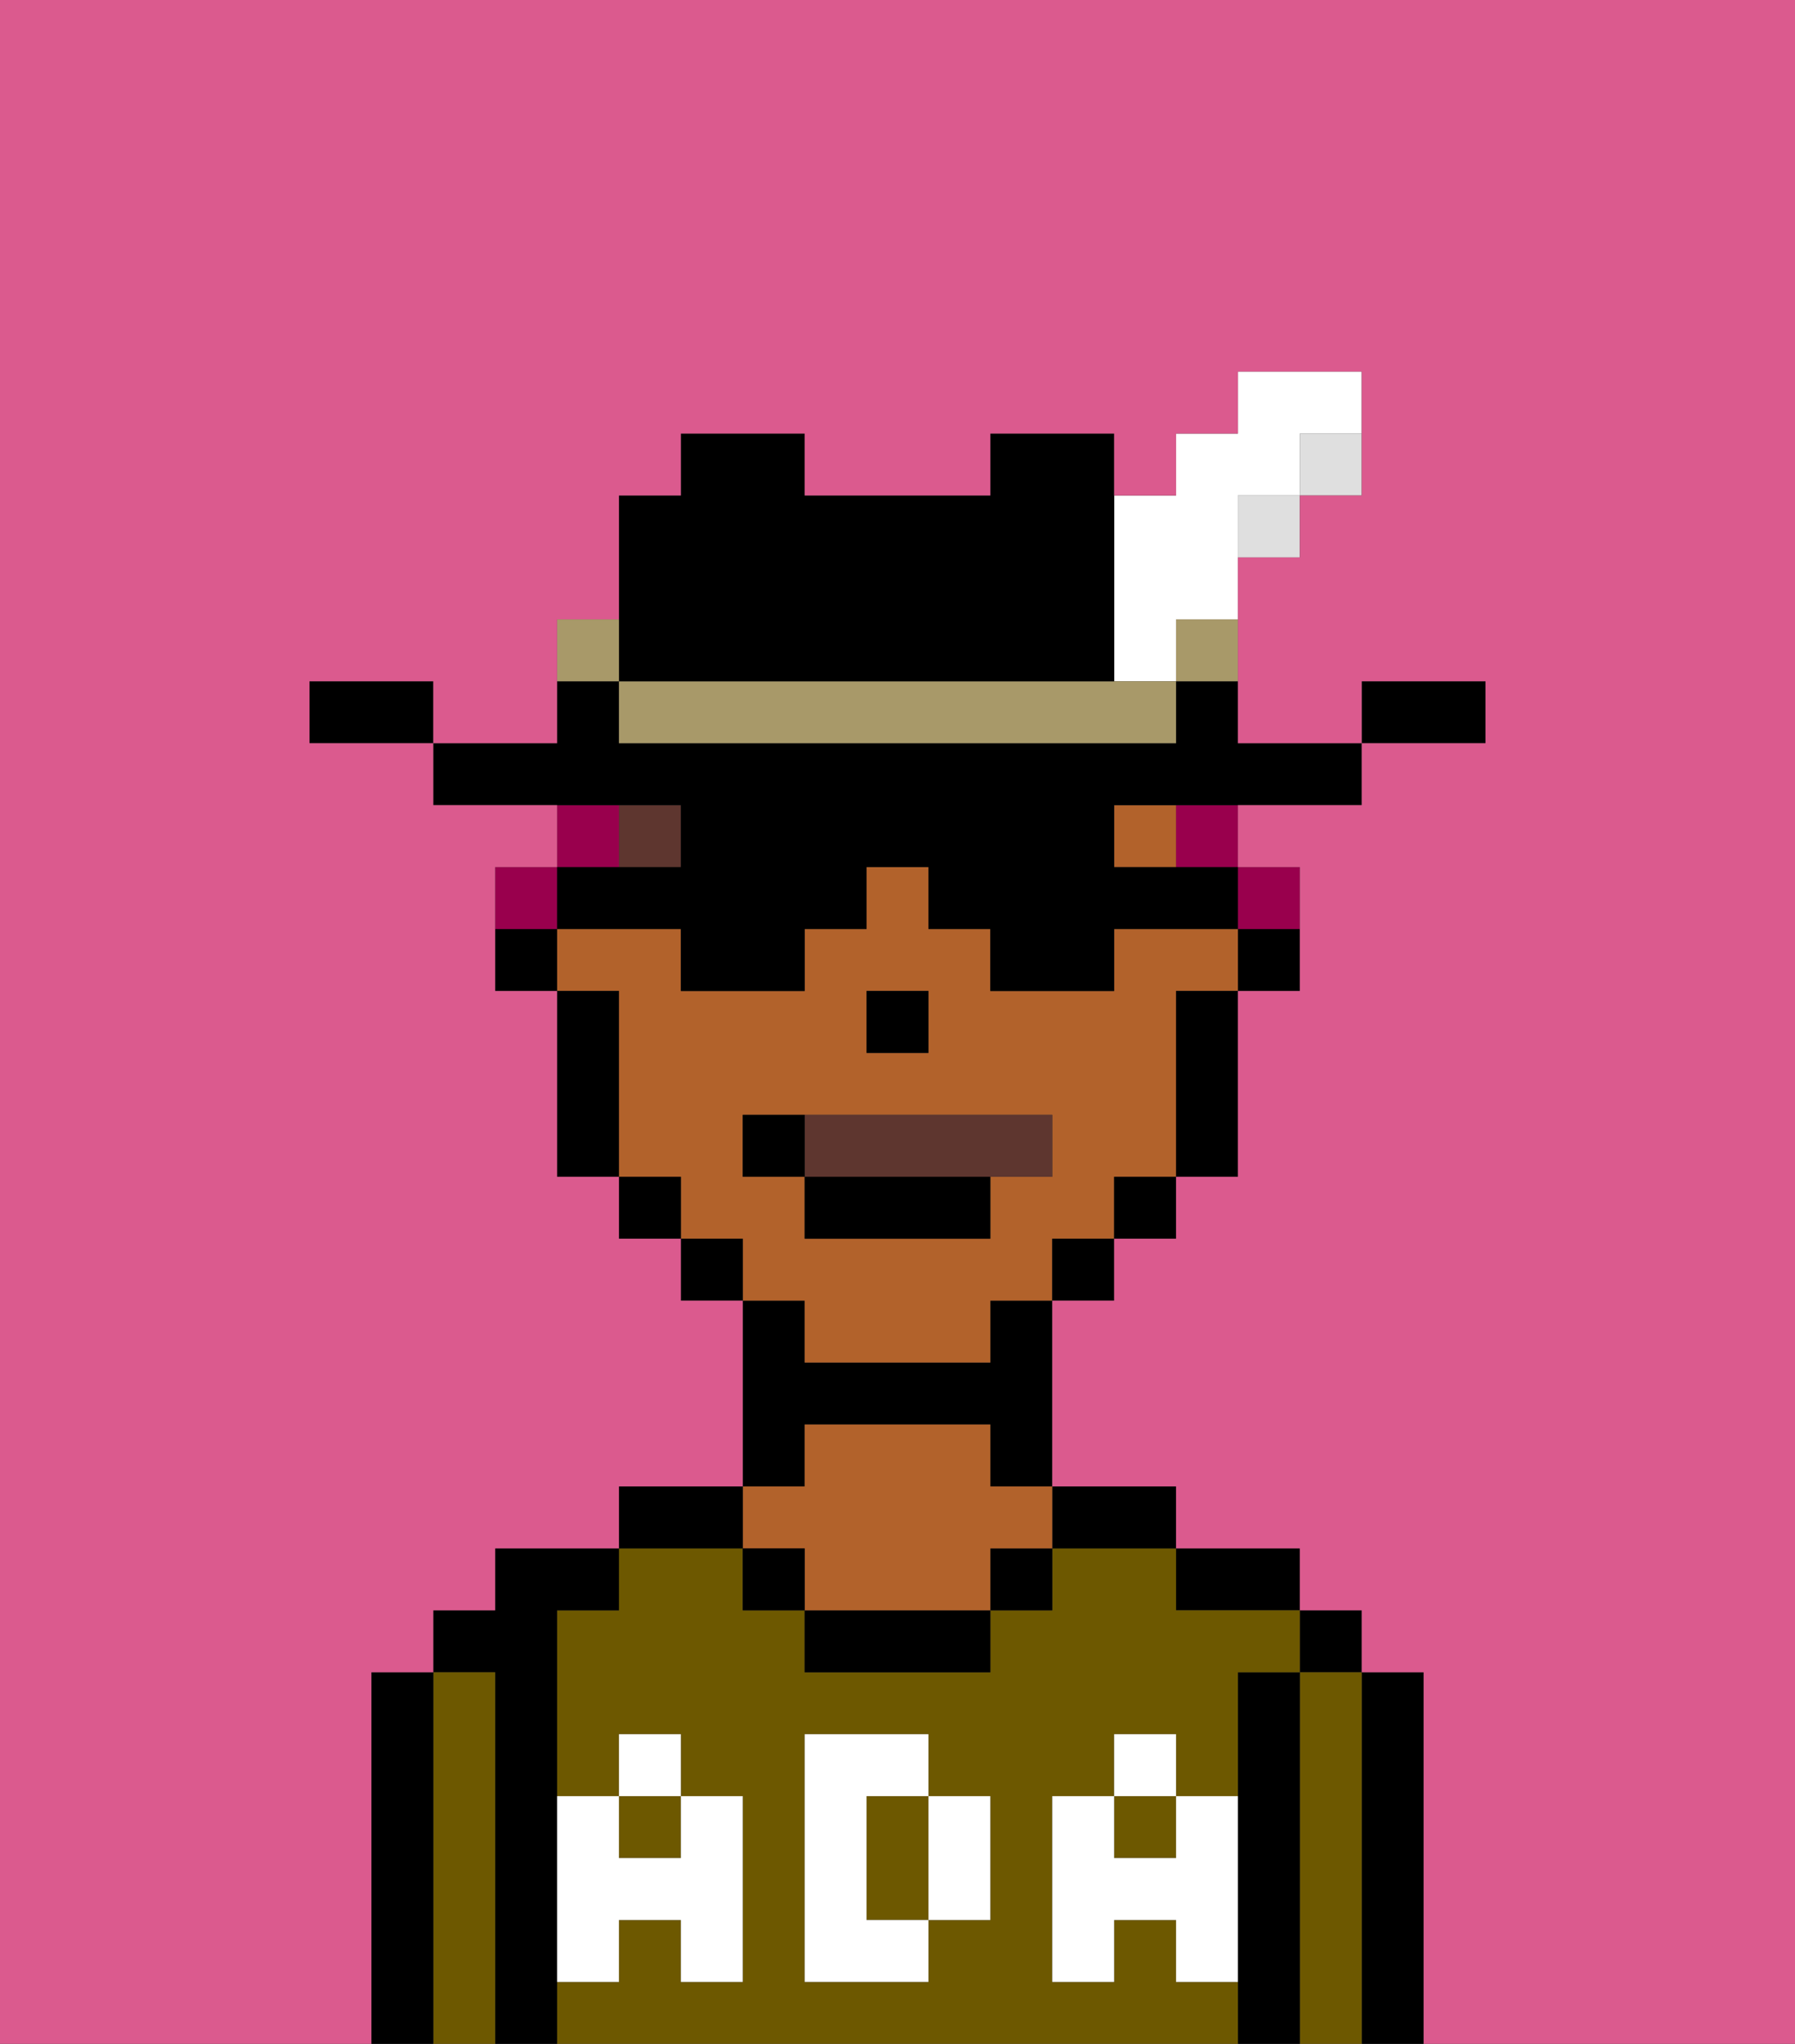 <svg xmlns="http://www.w3.org/2000/svg" viewBox="0 0 29 33"><rect x="0" y="0" width="29" height="33" fill="#333333" stroke="none"/><defs><style>polygon,rect,path{shape-rendering:crispedges;}.ga290-1{fill:#db5a8e;}.ga290-2{fill:#000000;}.ga290-3{fill:#6d5800;}.ga290-4{fill:#b2622b;}.ga290-5{fill:#ffffff;}.ga290-6{fill:#5e362f;}.ga290-7{fill:#5e362f;}.ga290-8{fill:#99004d;}.ga290-9{fill:#dfdfdf;}.ga290-10{fill:#a89969;}.ga290-11{fill:#ffffff;}</style></defs><rect class="ga290-1" x="11" y="20" width="1"/><rect class="ga290-1" x="12" y="21" width="1"/><path class="ga290-1" d="M19,16h0v3h0V16Z"/><path class="ga290-1" d="M16,22Z"/><rect class="ga290-1" x="16" y="21" width="1"/><rect class="ga290-1" x="17" y="20" width="1"/><rect class="ga290-1" x="10" y="19" width="1"/><path class="ga290-2" d="M22,31v2h1V27H22v4Z"/><rect class="ga290-2" x="21" y="26" width="1" height="1"/><path class="ga290-3" d="M21,31v2h1V27H21Z"/><path class="ga290-2" d="M21,27H20v6h1V27Z"/><path class="ga290-2" d="M20,26h1V25H19v1Z"/><rect class="ga290-3" x="10" y="29" width="1" height="1"/><path class="ga290-3" d="M15,29H14v2h1V29Z"/><path class="ga290-3" d="M17,25v1H16v1H13V26H12V25H10v1H9v3h1V28h1v1h1v3H11V31H10v1H9v1H20V32H19V31H18v1H17V29h1V28h1v1h1V27h1V26H19V25H17Zm-1,5v1H15v1H13V28h2v1h1Z"/><rect class="ga290-3" x="18" y="29" width="1" height="1"/><path class="ga290-2" d="M18,25h1V24H17v1Z"/><rect class="ga290-2" x="16" y="25" width="1" height="1"/><path class="ga290-2" d="M16,27V26H13v1Z"/><path class="ga290-2" d="M16,22H13V21H12v3h1V23h3v1h1V21H16Z"/><path class="ga290-4" d="M16,23H13v1H12v1h1v1h3V25h1V24H16Z"/><rect class="ga290-2" x="12" y="25" width="1" height="1"/><path class="ga290-2" d="M12,24H10v1h2Z"/><path class="ga290-2" d="M9,31V26h1V25H8v1H7v1H8v6H9V31Z"/><path class="ga290-3" d="M8,27H7v6H8V27Z"/><path class="ga290-2" d="M7,27H6v6H7V27Z"/><path class="ga290-5" d="M19,29v1H18V29H17v3h1V31h1v1h1V29Z"/><rect class="ga290-5" x="18" y="28" width="1" height="1"/><path class="ga290-5" d="M15,30v1h1V29H15Z"/><path class="ga290-5" d="M14,30V29h1V28H13v4h2V31H14Z"/><path class="ga290-5" d="M9,32h1V31h1v1h1V29H11v1H10V29H9v3Z"/><rect class="ga290-5" x="10" y="28" width="1" height="1"/><rect class="ga290-2" x="20" y="15" width="1" height="1"/><path class="ga290-4" d="M18,16H16V15H15V14H14v1H13v1H11V15H9v1h1v3h1v1h1v1h1v1h3V21h1V20h1V19h1V16h1V15H18Zm-4,0h1v1H14Zm3,3H16v1H13V19H12V18h5Z"/><rect class="ga290-4" x="18" y="13" width="1" height="1"/><path class="ga290-2" d="M19,17v2h1V16H19Z"/><polygon class="ga290-2" points="18 20 18 20 19 20 19 19 18 19 18 20"/><polygon class="ga290-2" points="17 21 17 21 18 21 18 20 17 20 17 21"/><polygon class="ga290-2" points="12 20 11 20 11 21 12 21 12 21 12 20"/><polygon class="ga290-2" points="11 19 10 19 10 20 11 20 11 20 11 19"/><path class="ga290-2" d="M10,18V16H9v3h1Z"/><rect class="ga290-2" x="8" y="15" width="1" height="1"/><rect class="ga290-2" x="14" y="16" width="1" height="1"/><rect class="ga290-6" x="10" y="13" width="1" height="1"/><path class="ga290-7" d="M13,19h4V18H13Z"/><rect class="ga290-2" x="13" y="19" width="3" height="1"/><path class="ga290-2" d="M12,18v1h1V18Z"/><rect class="ga290-8" x="19" y="13" width="1" height="1"/><rect class="ga290-8" x="9" y="13" width="1" height="1"/><rect class="ga290-8" x="20" y="14" width="1" height="1"/><rect class="ga290-8" x="8" y="14" width="1" height="1"/><path class="ga290-2" d="M20,11H19v1H10V11H9v1H7v1h4v1H9v1h2v1h2V15h1V14h1v1h1v1h2V15h2V14H18V13h4V12H20Z"/><path class="ga290-2" d="M22,12h2V11H22Z"/><rect class="ga290-9" x="21" y="7" width="1" height="1"/><rect class="ga290-9" x="20" y="8" width="1" height="1"/><rect class="ga290-10" x="19" y="10" width="1" height="1"/><path class="ga290-11" d="M18,11h1V10h1V8h1V7h1V6H20V7H19V8H18v3Z"/><path class="ga290-10" d="M11,11H10v1h9V11H11Z"/><path class="ga290-2" d="M11,11h7V7H16V8H13V7H11V8H10v3Z"/><path class="ga290-10" d="M10,10H9v1h1Z"/><path class="ga290-2" d="M6,11H5v1H7V11Z"/><path class="ga290-1" d="M29,0H0V14H0V33H29V0ZM24,12H22v1H20v3h0V14h1v2H20v3H19v1H18v1H17v3h2v1h2v1h1v1h1v6H6V27H7V26H8V25h2V24h2V21H11V20H10V19H9V16H8V14H9V13H7V12H5V11H7v1H9V10h1V8h1V7h2V8h3V7h2V8h1V7h1V6h2V8H21V9H20v3h2V11h2Z"/></svg>